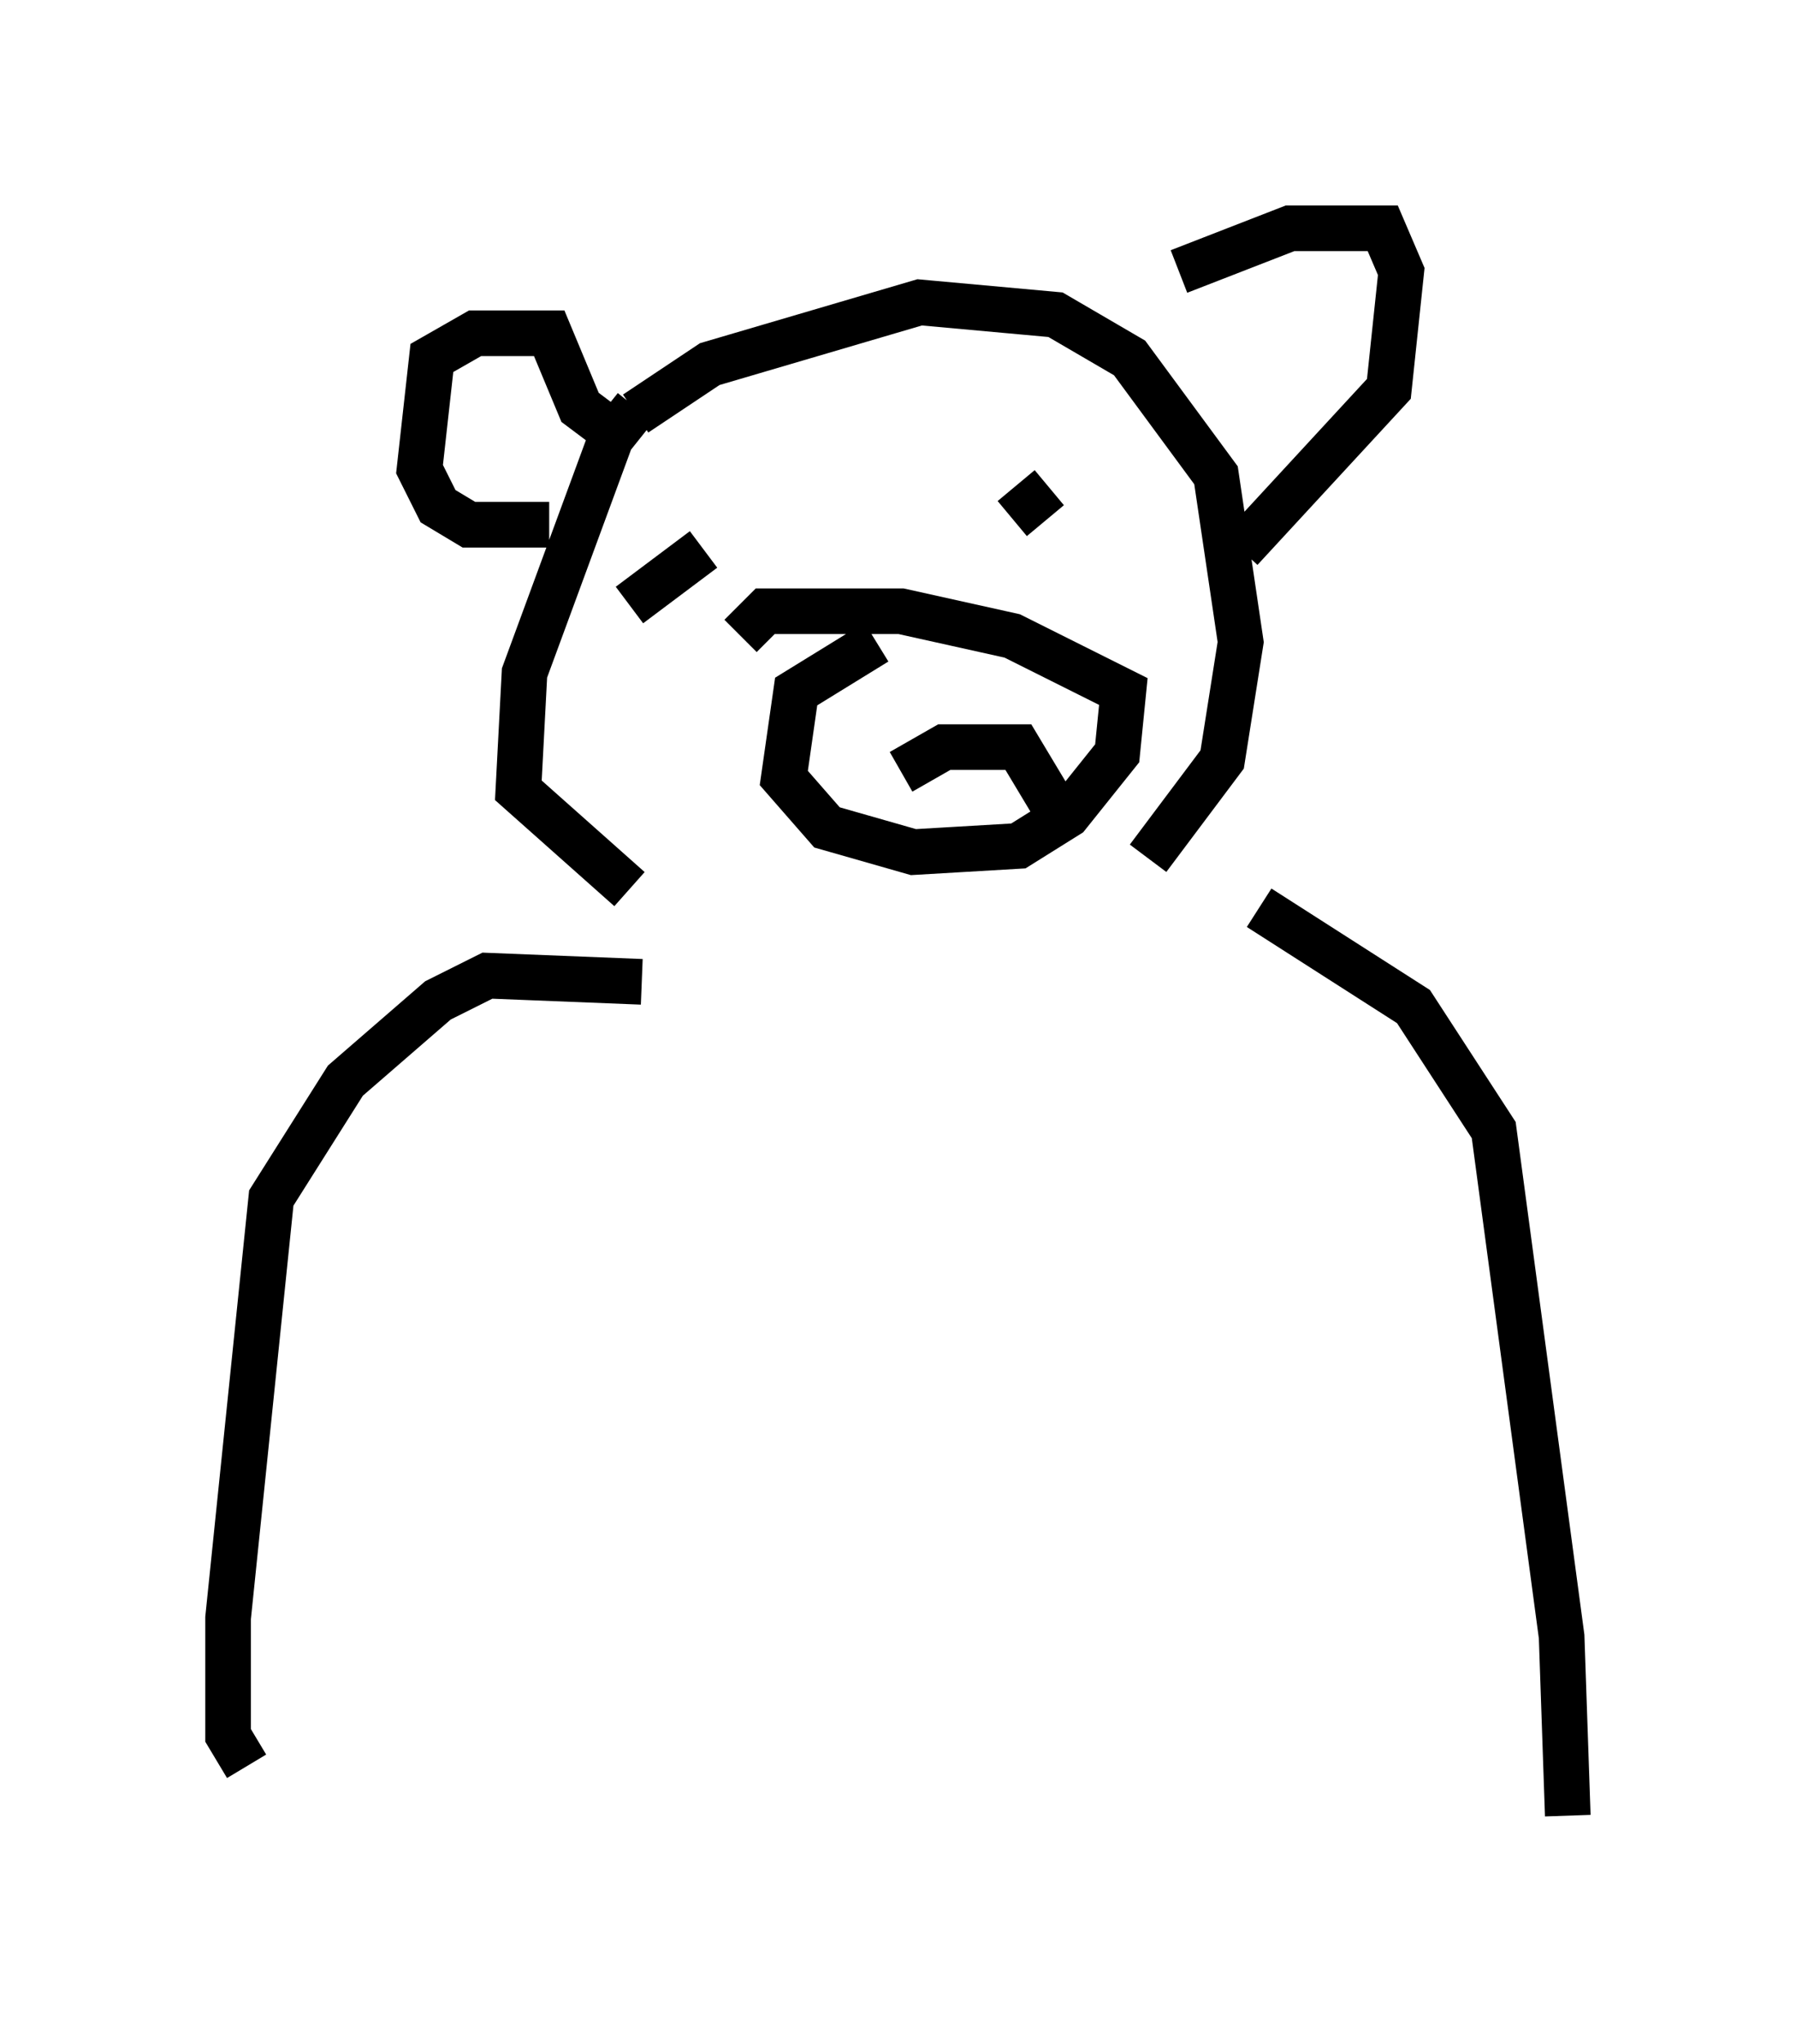 <?xml version="1.0" encoding="utf-8" ?>
<svg baseProfile="full" height="44.776" version="1.1" width="39.364" xmlns="http://www.w3.org/2000/svg" xmlns:ev="http://www.w3.org/2001/xml-events" xmlns:xlink="http://www.w3.org/1999/xlink"><defs /><rect fill="white" height="44.776" width="39.364" x="0" y="0" /><path d="M15.69, 8.112 m-1.759, 0.812 l-0.541, 0.677 -1.894, 5.142 l-0.135, 2.571 2.436, 2.165 m0.135, -10.419 l1.624, -1.083 4.601, -1.353 l2.977, 0.271 1.624, 0.947 l1.894, 2.571 0.541, 3.654 l-0.406, 2.571 -1.624, 2.165 m-13.126, -7.307 l-1.759, 0.0 -0.677, -0.406 l-0.406, -0.812 0.271, -2.436 l0.947, -0.541 1.624, 0.0 l0.677, 1.624 1.083, 0.812 m12.043, -3.789 l2.436, -0.947 2.03, 0.0 l0.406, 0.947 -0.271, 2.571 l-3.248, 3.518 m-11.637, 0.541 l0.0, 0.0 m7.036, -2.165 l0.0, 0.0 m-8.796, 2.842 l1.624, -1.218 m7.578, -1.353 l-0.812, 0.677 m-2.977, 2.706 l-1.759, 1.083 -0.271, 1.894 l0.947, 1.083 1.894, 0.541 l2.3, -0.135 1.083, -0.677 l1.083, -1.353 0.135, -1.353 l-2.436, -1.218 -2.436, -0.541 l-2.977, 0.0 -0.541, 0.541 m3.518, 2.977 l0.947, -0.541 1.624, 0.0 l0.812, 1.353 m-9.066, 3.789 l-3.383, -0.135 -1.083, 0.541 l-2.03, 1.759 -1.624, 2.571 l-0.947, 9.202 0.0, 2.571 l0.406, 0.677 m22.192, -18.809 l3.383, 2.165 1.759, 2.706 l1.488, 11.096 0.135, 3.924 " fill="none" stroke="black" stroke-width="1" /></svg>